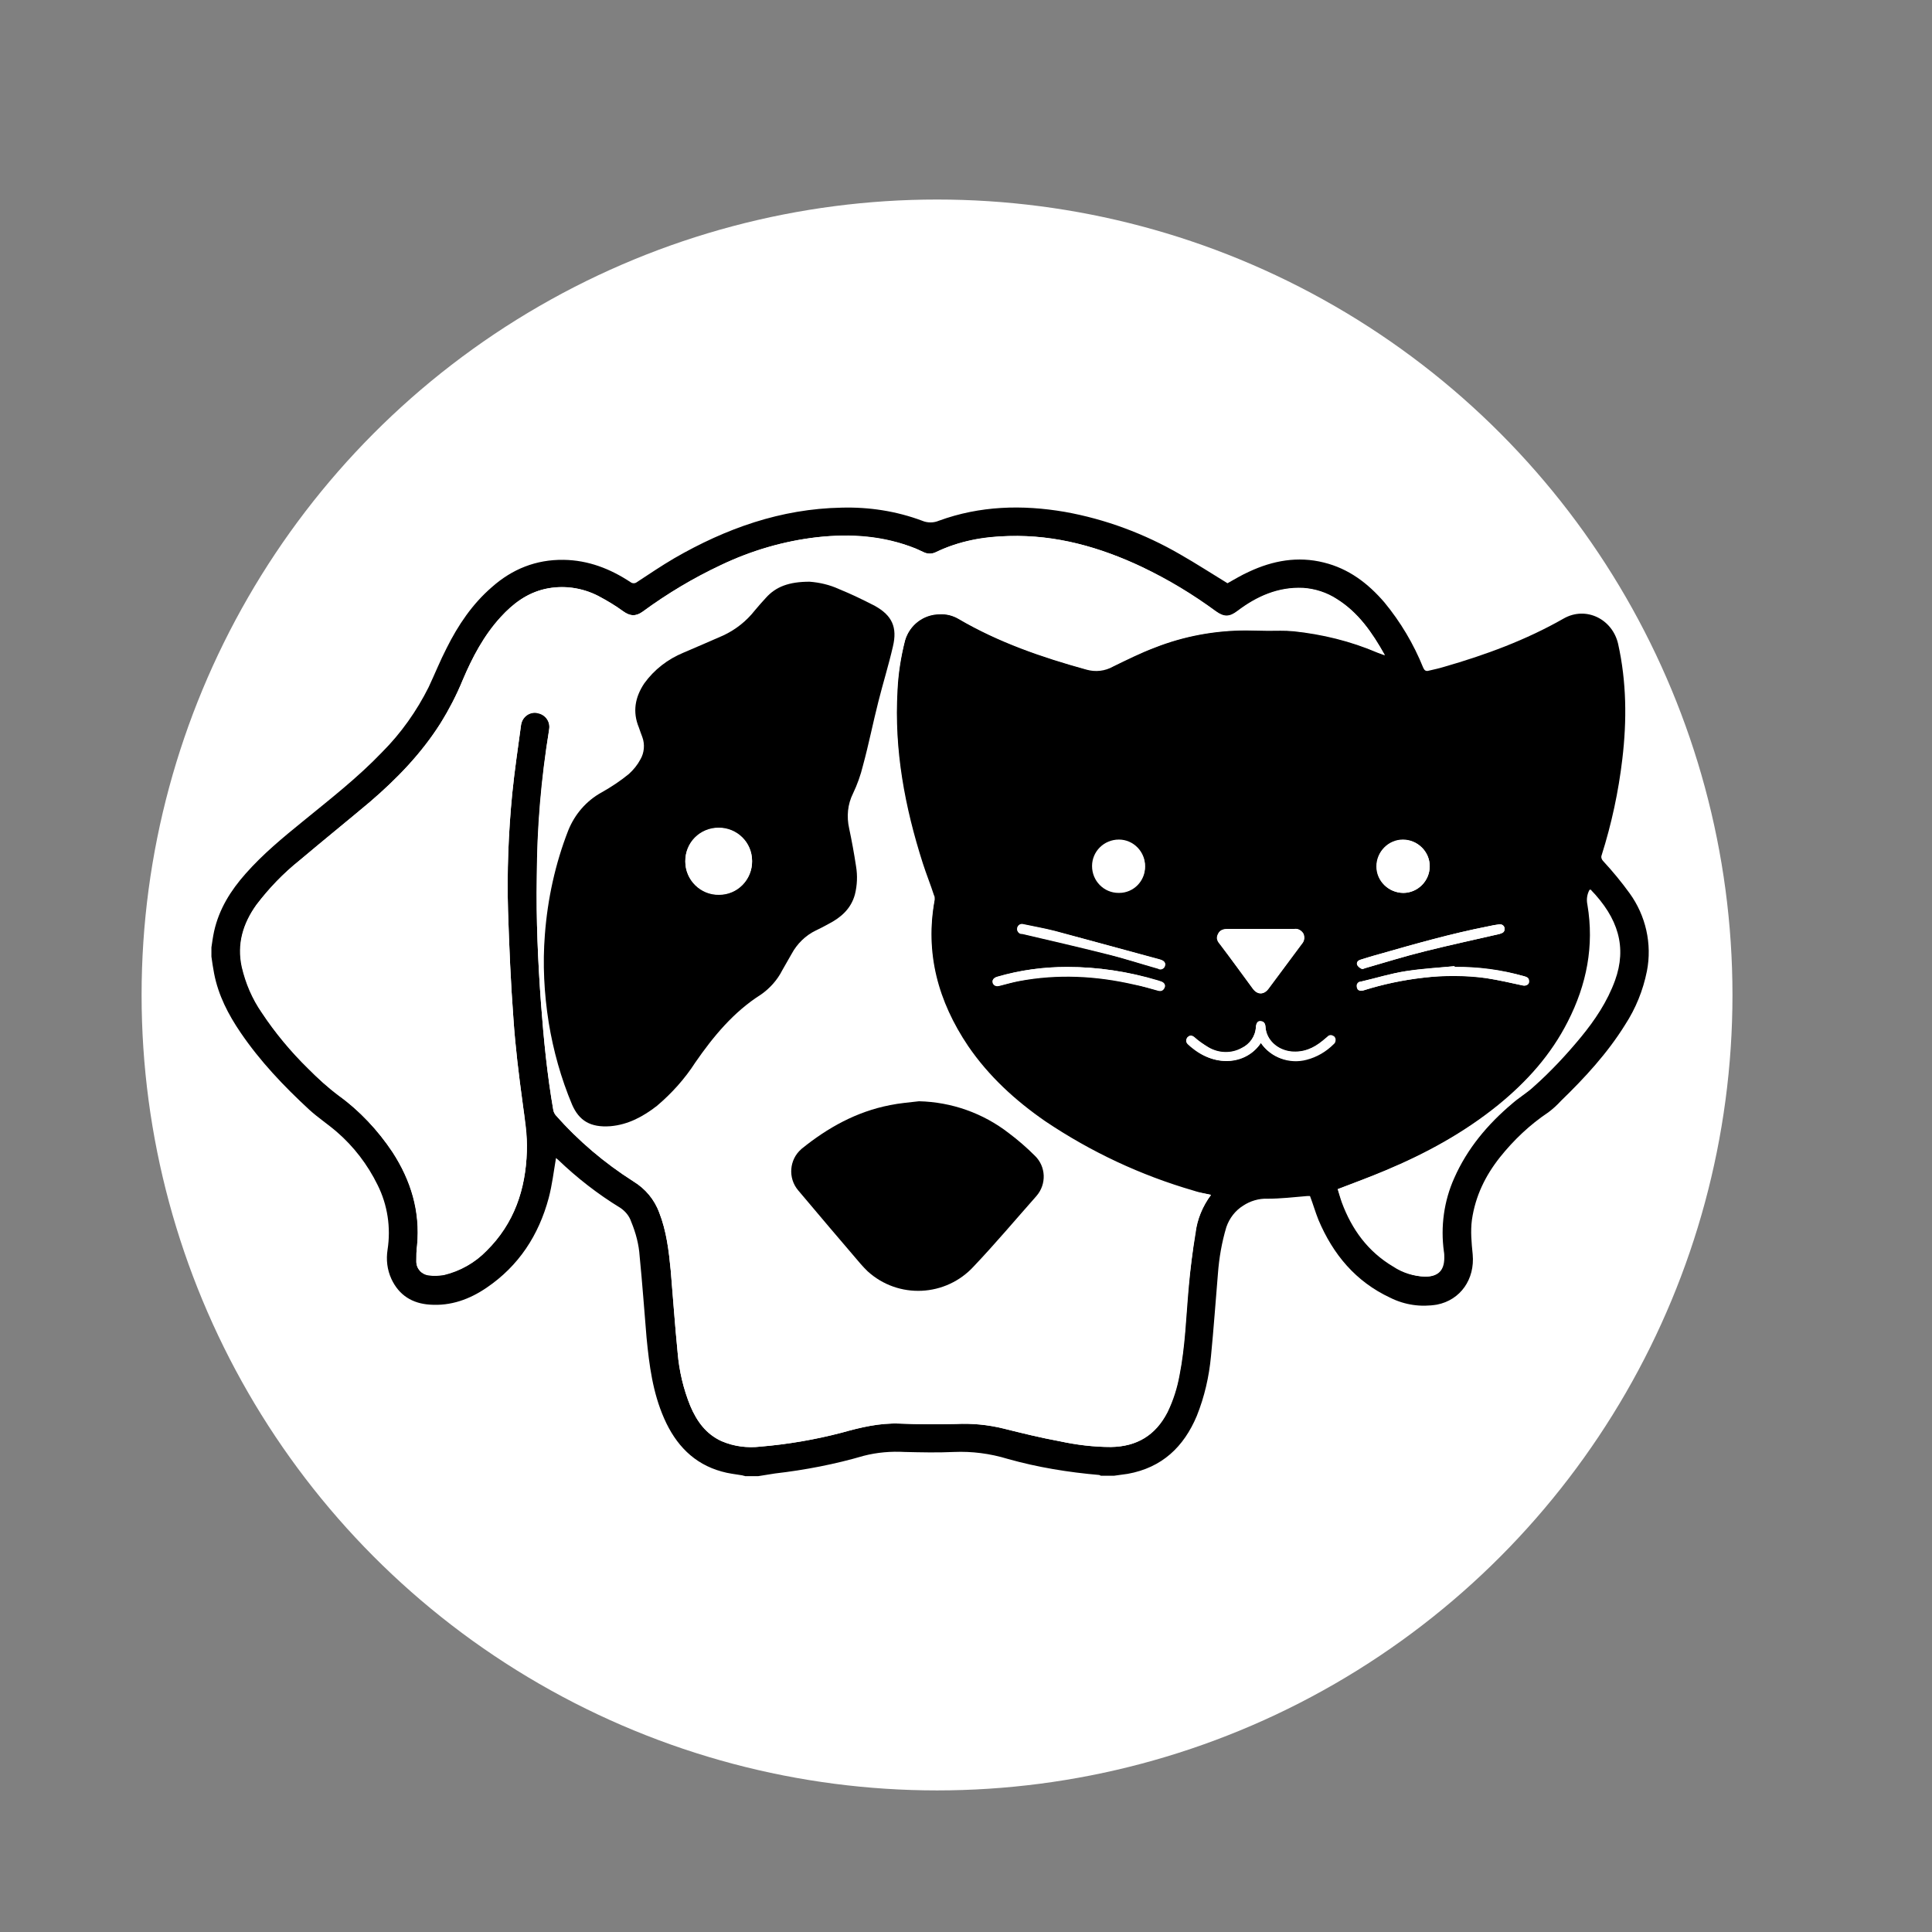 <?xml version="1.0" encoding="utf-8"?>
<!-- Generator: Adobe Illustrator 24.1.1, SVG Export Plug-In . SVG Version: 6.00 Build 0)  -->
<svg version="1.1" id="Capa_1" xmlns="http://www.w3.org/2000/svg" xmlns:xlink="http://www.w3.org/1999/xlink" x="0px" y="0px"
	 viewBox="0 0 503.5 503.5" style="enable-background:new 0 0 503.5 503.5;" xml:space="preserve">
<rect x="0" y="0" width="503.5" height="503.5" fill="#808080" stroke="none"/>
<style type="text/css">
	.st0{fill:#FFFFFF;}
</style>
<g>
	<circle class="st0" cx="244.2" cy="259.3" r="207.3"/>
	<path d="M197.6,384.7h-3.4c-0.2-0.1-0.5-0.1-0.7-0.2c-1.8-0.3-3.7-0.5-5.4-1c-7.3-2-12-7-15-13.8s-3.9-13.9-4.6-21.1
		c-0.6-7.1-1.1-14.2-1.8-21.2c-0.2-3.1-1-6.1-2.2-9c-0.5-1.5-1.5-2.7-2.8-3.6c-5.9-3.6-11.3-7.8-16.3-12.6c-0.2-0.1-0.3-0.3-0.5-0.4
		c-0.6,3.5-1,7-1.9,10.4c-2.6,9.7-7.8,17.7-16.2,23.4c-4.4,3-9.3,4.8-14.8,4.4c-4.5-0.3-8-2.4-10-6.7c-1.1-2.4-1.4-5-1-7.6
		c0.9-5.8,0-11.7-2.6-16.9c-2.6-5.3-6.2-10-10.6-13.8c-2.3-2-4.9-3.7-7.2-5.8c-6.6-6.1-12.8-12.6-17.9-20.1
		c-3.2-4.7-5.8-9.7-6.9-15.4c-0.3-1.5-0.5-3-0.7-4.4v-2.4c0.2-1.4,0.4-2.8,0.7-4.2c1.3-5.8,4.3-10.6,8.2-15c4.5-5.1,9.7-9.4,15-13.7
		c7.1-5.8,14.3-11.4,20.6-18c4.9-4.9,9-10.7,12.1-16.9c1.6-3.4,3-6.9,4.7-10.2c3-6,6.7-11.5,11.8-15.9c5.3-4.7,11.5-7.2,18.7-7.1
		c6.4,0.1,12.1,2.3,17.4,5.8c0.5,0.4,1.2,0.4,1.7,0c3.2-2.1,6.3-4.2,9.7-6.2c13.5-7.8,27.8-12.9,43.6-13.2c7.2-0.2,14.3,0.9,21,3.4
		c1.4,0.6,3,0.6,4.4,0c10.7-3.9,21.7-4.2,32.8-2.3c10.6,1.9,20.8,5.7,30.1,11.1c4.2,2.4,8.2,5,12.3,7.5c1.8-1,3.6-2.1,5.6-3
		c6.2-2.9,12.7-4.1,19.5-2.4c6.5,1.6,11.5,5.4,15.8,10.4c4.2,5.1,7.6,10.8,10.1,17c0.3,0.7,0.7,1,1.4,0.8c1.3-0.3,2.7-0.6,4-1
		c10.8-3.1,21.4-7,31.2-12.6c5.8-3.3,12.7,0.1,14.2,6.6c2.2,9.9,2.3,19.9,1.1,30c-1,8.5-2.8,16.9-5.4,25.1c-0.2,0.5,0,1.1,0.4,1.5
		c2.5,2.7,4.8,5.5,6.9,8.4c4.2,5.8,5.9,13.2,4.5,20.3c-1,5-2.9,9.7-5.7,14c-4.6,7.4-10.5,13.8-16.7,19.8c-1,1.1-2.1,2.1-3.3,3
		c-4.8,3.2-9,7.2-12.6,11.7c-3.8,4.8-6.4,10.1-7.3,16.3c-0.4,3-0.1,6,0.2,9c0.6,6.5-3.2,11.9-9.3,13.1c-4.2,0.7-8.4,0.1-12.2-1.8
		c-9-4.2-14.9-11.3-18.7-20.3c-0.8-2-1.4-4.1-2.2-6.2l-0.7,0c-3.5,0.3-7,0.7-10.4,0.7c-2.2-0.1-4.5,0.6-6.3,1.8
		c-2.1,1.3-3.6,3.3-4.4,5.6c-1.2,4-1.9,8.1-2.2,12.2c-0.6,7.1-1.1,14.3-1.8,21.4c-0.5,5.4-1.7,10.6-3.7,15.6
		c-3.4,8.1-9.1,13.5-18,15.1c-1.2,0.2-2.4,0.3-3.6,0.5h-3.4c-0.1-0.1-0.3-0.1-0.4-0.2c-8.1-0.7-16.1-2-23.9-4.2
		c-4.6-1.4-9.3-2-14-1.8c-4.3,0.2-8.5,0.1-12.8,0c-3.6-0.2-7.2,0.1-10.7,1c-7.5,2.2-15.3,3.7-23.1,4.6L197.6,384.7z M315.6,311.4
		c-1.6-0.4-3.1-0.6-4.5-1.1c-13.8-4-26.8-10.1-38.7-18.1c-7.8-5.4-14.7-11.7-20.1-19.6c-7.8-11.6-11.3-24.2-8.7-38.2
		c0-0.4,0-0.8-0.2-1.1c-0.9-2.8-2-5.5-2.9-8.3c-4.7-14.7-7.5-29.6-6.6-45.1c0.2-4.4,0.9-8.8,2-13.1c1.2-4,4.8-6.8,9-6.8
		c1.7-0.1,3.4,0.4,4.9,1.2c10.4,6.1,21.7,10,33.3,13.2c2.3,0.6,4.8,0.3,7-0.8c3.6-1.8,7.1-3.5,10.8-4.9c7.6-3,15.7-4.5,23.9-4.5
		c1.9,0,3.7,0.1,5.6,0.1c2.2,0,4.4,0,6.6,0.1c7.6,0.7,15,2.6,22,5.6c0.6,0.2,1.1,0.4,1.9,0.7c-3.3-5.9-6.9-11.1-12.5-14.6
		c-2.6-1.7-5.7-2.7-8.8-2.9c-6.5-0.3-12.1,2.2-17.1,6c-2.1,1.6-3.5,1.6-5.6,0.1c-6-4.4-12.4-8.3-19.2-11.5
		c-11-5.2-22.5-8.5-34.8-8.1c-6.6,0.2-13,1.3-19,4.2c-1,0.5-2.2,0.5-3.2,0c-0.7-0.3-1.5-0.7-2.2-1c-8.2-3.2-16.8-3.8-25.5-2.9
		c-8.7,1-17.2,3.5-25.2,7.3c-7.1,3.4-13.9,7.4-20.3,12.1c-1.8,1.3-3.3,1.2-5.1-0.1c-2-1.5-4.2-2.8-6.5-4c-4.3-2.2-9.2-2.9-13.9-1.8
		c-4.7,1.1-8.3,3.8-11.5,7.3c-4.4,4.8-7.4,10.5-9.9,16.4c-1.6,3.9-3.5,7.7-5.8,11.3c-5,7.9-11.4,14.5-18.4,20.5
		c-6,5.1-12.2,10.1-18.3,15.2c-4.2,3.4-8,7.3-11.2,11.6c-3.5,4.9-5.1,10.2-3.8,16.2c1,4.2,2.8,8.3,5.2,11.9
		c3.5,5.2,7.5,10.1,12,14.5c2.4,2.5,5.1,4.9,7.9,7c5.5,4.1,10.3,9.1,14.1,14.8c4.8,7.4,7.3,15.4,6.4,24.3c-0.2,1.4-0.2,2.8-0.2,4.2
		c0,1.9,1.4,3.4,3.3,3.6c1.3,0.2,2.6,0.1,3.9-0.1c4.2-1,8.1-3.2,11.1-6.3c7.2-7.1,10.2-16,10.5-25.9c0.1-4.2-0.6-8.4-1.1-12.6
		c-1-7.3-1.9-14.6-2.4-22c-0.7-9.3-1.1-18.7-1.4-28c-0.3-10.2,0.1-20.5,1.1-30.7c0.6-6,1.5-11.9,2.3-17.9c0.3-1.9,2-3.3,4-3.1
		c0,0,0,0,0,0c0.1,0,0.3,0,0.4,0.1c2,0.4,3.3,2.3,2.9,4.3v0.1c-2.1,12.7-3.2,25.6-3.2,38.4c-0.2,11,0.3,22.1,1.1,33
		c0.7,9.3,1.6,18.5,3.2,27.7c0.1,0.5,0.3,0.9,0.6,1.3c5.9,6.7,12.8,12.5,20.3,17.3c3.1,1.9,5.5,4.7,6.7,8.1c1.9,4.8,2.5,9.9,3,15.1
		c0.6,7.1,1.1,14.3,1.8,21.4c0.4,4.8,1.5,9.4,3.3,13.9c1.7,4,4.1,7.3,8.2,9.2c3.2,1.4,6.6,1.8,10.1,1.4c7.1-0.6,14.2-1.8,21.1-3.6
		c5-1.4,10-2.6,15.2-2.4c4.9,0.2,9.8,0.2,14.7,0.1c4.2-0.2,8.4,0.2,12.4,1.2c4.8,1.2,9.7,2.4,14.6,3.3c4.4,1,8.9,1.5,13.4,1.5
		c6.7-0.1,11.6-3.1,14.7-9.1c1.5-3.1,2.5-6.3,3.1-9.6c1.5-7.6,1.7-15.2,2.4-22.9c0.4-4.7,1-9.5,1.8-14.2
		C312,317.8,313.4,314.4,315.6,311.4L315.6,311.4z M348.6,309.9c0.4,1.2,0.7,2.4,1.1,3.5c2.6,7,6.8,12.8,13.4,16.7
		c2.4,1.6,5.3,2.5,8.2,2.6c3.3,0,4.9-1.6,4.9-4.9c0-0.5,0-1.1-0.1-1.6c-1-6.5,0-13.2,2.7-19.2c3.4-7.7,8.7-14,15.1-19.4
		c1.8-1.5,3.9-2.8,5.6-4.4c4.4-4,8.5-8.3,12.3-12.9c3.7-4.5,6.9-9.3,8.9-14.8c3.1-8.6,0.8-16.2-6.4-23.7c-0.7,1.2-0.9,2.6-0.6,4
		c1.8,10.7-0.2,20.8-5.1,30.4c-4.4,8.7-10.7,15.7-18.2,21.8c-8.9,7.2-18.8,12.6-29.3,17C357.1,306.7,353,308.2,348.6,309.9
		L348.6,309.9z M328.6,242.1h-8.5c-1.1,0-2.1,0.1-2.7,1.3s-0.1,2,0.6,2.8c2.9,3.8,5.7,7.7,8.5,11.5c1.2,1.6,2.8,1.6,4,0
		c2.9-3.9,5.8-7.8,8.7-11.7c0.7-0.7,0.8-1.8,0.4-2.7c-0.5-0.9-1.4-1.4-2.4-1.2H328.6L328.6,242.1z M365.7,232.7c3.8,0,6.9-3.2,6.9-7
		c0-3.8-3.2-6.9-7-6.9c-3.8,0-6.9,3.2-6.9,7C358.7,229.6,361.8,232.6,365.7,232.7L365.7,232.7z M298.4,225.8c0-3.6-2.9-6.4-6.5-6.4
		c-3.6,0-6.4,2.9-6.4,6.5c0,3.6,2.9,6.4,6.5,6.4c3.5,0,6.3-2.9,6.4-6.4V225.8z M328.6,271.8c2.6,3.8,7.4,5.6,11.9,4.4
		c2.7-0.7,5.1-2.1,7.1-4.1c0.5-0.4,0.6-1.1,0.2-1.6c0,0,0,0,0,0l-0.1-0.1c-0.4-0.5-1.1-0.6-1.6-0.2c0,0,0,0-0.1,0l-0.1,0.1
		c-0.4,0.3-0.8,0.7-1.2,1c-2.4,1.9-5,3.1-8.2,2.8c-3.6-0.4-6.5-3.1-6.7-6.4c0-0.8-0.3-1.4-1.2-1.5c-0.8-0.1-1.2,0.5-1.3,1.5
		c-0.1,2.4-1.6,4.5-3.7,5.5c-2.7,1.5-6,1.4-8.7-0.2c-1.3-0.8-2.5-1.6-3.6-2.6c-0.6-0.5-1.3-0.7-1.8,0c-0.5,0.5-0.5,1.2,0,1.7
		c0,0,0,0,0,0l0.1,0.1c0.4,0.4,0.8,0.7,1.3,1.1C317.1,278.2,324.9,277.2,328.6,271.8L328.6,271.8z M278.1,252
		c-6.1,0-12.2,0.8-18.1,2.5c-1,0.3-1.5,0.9-1.2,1.6c0.2,0.7,0.9,0.9,1.9,0.7c1.6-0.4,3.3-0.9,4.9-1.2c10.1-2,20.2-1.4,30.1,0.9
		c2.1,0.5,4.1,1.1,6.2,1.6c0.7,0.2,1.3,0,1.6-0.7c0.3-0.6,0-1.2-0.6-1.5c0,0,0,0,0,0l-0.2-0.1c-0.3-0.1-0.6-0.2-0.9-0.3
		C294.1,253.2,286.1,252,278.1,252L278.1,252z M379.1,252v-0.2c-4.2,0.4-8.5,0.7-12.7,1.3c-3.9,0.6-7.7,1.8-11.6,2.7
		c-0.7,0.1-1.2,0.7-1.1,1.3c0,0,0,0,0,0c0,0.1,0,0.1,0,0.2c0.2,0.7,0.9,1.1,1.7,0.8c5.1-1.6,10.3-2.7,15.6-3.3
		c5.4-0.7,10.9-0.7,16.3,0.1c3.2,0.5,6.3,1.2,9.5,1.9c1.1,0.2,1.9-0.3,1.7-1.3c-0.1-0.8-0.7-0.9-1.3-1.1
		C391.2,252.8,385.2,252,379.1,252L379.1,252z M392.1,242.1c0-0.7-0.5-1.2-1.1-1.2c0,0,0,0,0,0c-0.1,0-0.2,0-0.3,0
		c-0.9,0.1-1.9,0.3-2.8,0.5c-9.7,1.9-19.2,4.6-28.6,7.3c-1.6,0.5-3.2,0.9-4.7,1.4c-0.7,0.2-1.1,0.7-0.9,1.4c0.3,0.4,0.7,0.8,1.2,1
		c0.2,0.1,0.6-0.1,0.9-0.2c5.2-1.5,10.4-3.1,15.6-4.4c6.4-1.6,12.9-3,19.4-4.5C391.6,243.1,392.1,242.9,392.1,242.1L392.1,242.1z
		 M266.5,240.8c-0.7-0.1-1.3,0.4-1.4,1.1c0,0,0,0,0,0c0,0,0,0.1,0,0.1c-0.1,0.6,0.4,1.2,1,1.3h0.3c7.3,1.7,14.5,3.3,21.8,5.2
		c4.6,1.2,9.2,2.6,13.7,3.9c0.8,0.2,1.4,0.1,1.6-0.7c0.3-0.8-0.1-1.3-1-1.6l-0.3-0.1l-27.3-7.4C272.2,241.9,269.3,241.4,266.5,240.8
		L266.5,240.8z"/>
	<path class="st0" d="M315.6,311.4c-2.2,2.9-3.6,6.3-4.1,9.9c-0.7,4.7-1.3,9.4-1.8,14.2c-0.7,7.6-0.9,15.3-2.4,22.9
		c-0.6,3.3-1.7,6.6-3.1,9.6c-3,6.1-8,9-14.7,9.1c-4.5,0-9-0.6-13.4-1.5c-4.9-0.9-9.8-2.1-14.6-3.3c-4.1-1-8.2-1.4-12.4-1.2
		c-4.9,0.1-9.8,0.1-14.7-0.1c-5.3-0.2-10.2,1-15.2,2.4c-6.9,1.8-13.9,3-21,3.6c-3.4,0.4-6.9-0.1-10.1-1.4c-4.1-1.8-6.5-5.2-8.2-9.2
		c-1.8-4.4-2.9-9.1-3.3-13.9c-0.7-7.1-1.2-14.3-1.8-21.4c-0.5-5.1-1.1-10.2-3-15.1c-1.3-3.4-3.6-6.2-6.7-8.1
		c-7.6-4.8-14.4-10.6-20.3-17.3c-0.3-0.4-0.5-0.8-0.6-1.3c-1.6-9.2-2.5-18.4-3.2-27.7c-0.8-11-1.3-22-1.1-33
		c0.1-12.9,1.2-25.7,3.2-38.4c0.4-2-0.9-3.9-2.9-4.3l0,0c-1.9-0.5-3.8,0.7-4.3,2.6c0,0,0,0,0,0c0,0.1-0.1,0.3-0.1,0.4
		c-0.8,6-1.7,11.9-2.3,17.9c-1,10.2-1.4,20.5-1.1,30.7c0.3,9.3,0.7,18.7,1.4,28c0.5,7.3,1.4,14.7,2.4,22c0.6,4.2,1.3,8.3,1.1,12.6
		c-0.3,9.9-3.3,18.8-10.5,25.9c-3,3.1-6.9,5.3-11.1,6.3c-1.3,0.2-2.6,0.3-3.9,0.1c-1.9-0.2-3.3-1.7-3.3-3.6c0-1.4,0-2.8,0.2-4.2
		c0.8-8.9-1.6-16.9-6.4-24.3c-3.8-5.7-8.5-10.8-14.1-14.8c-2.8-2.1-5.4-4.5-7.9-7c-4.5-4.4-8.6-9.3-12.1-14.6
		c-2.5-3.6-4.2-7.6-5.2-11.9c-1.3-6,0.3-11.3,3.8-16.2c3.3-4.3,7-8.2,11.3-11.6c6-5.1,12.2-10.1,18.3-15.2c7-6,13.4-12.6,18.4-20.5
		c2.2-3.6,4.2-7.4,5.8-11.3c2.5-5.9,5.5-11.6,9.9-16.4c3.2-3.5,6.8-6.2,11.5-7.3c4.7-1,9.6-0.4,13.9,1.8c2.2,1.2,4.4,2.5,6.5,4
		c1.8,1.3,3.3,1.4,5.1,0.1c6.4-4.7,13.2-8.8,20.3-12.1c7.9-3.8,16.4-6.3,25.2-7.3c8.7-1,17.3-0.4,25.5,2.9c0.8,0.3,1.5,0.7,2.2,1
		c1,0.5,2.2,0.5,3.2,0c6-2.9,12.4-4.1,19-4.2c12.4-0.3,23.8,2.9,34.8,8.1c6.7,3.3,13.1,7.1,19.2,11.6c2.1,1.5,3.5,1.5,5.6-0.1
		c5.1-3.8,10.6-6.3,17.1-6c3.1,0.2,6.2,1.2,8.8,2.9c5.6,3.5,9.2,8.7,12.5,14.6c-0.8-0.3-1.4-0.5-1.9-0.7c-7-3-14.4-4.8-22-5.6
		c-2.2-0.2-4.4-0.1-6.6-0.1c-1.9,0-3.7-0.1-5.6-0.1c-8.2,0-16.3,1.5-23.9,4.5c-3.7,1.4-7.3,3.2-10.8,4.9c-2.1,1.2-4.6,1.5-7,0.8
		c-11.6-3.2-22.9-7.1-33.3-13.2c-1.5-0.9-3.2-1.3-4.9-1.2c-4.2,0-7.9,2.8-9.1,6.9c-1.1,4.3-1.8,8.7-2,13.1
		c-0.9,15.5,1.9,30.5,6.6,45.1c0.9,2.8,1.9,5.5,2.9,8.3c0.1,0.4,0.2,0.8,0.2,1.1c-2.6,14,0.9,26.6,8.7,38.2
		c5.3,7.9,12.3,14.3,20.1,19.6c11.9,8,24.9,14.2,38.7,18.1C312.5,310.8,314,311.1,315.6,311.4z M211,151.6c-5.4,0-8.8,1.3-11.5,4.1
		c-1,1.1-2,2.1-2.9,3.3c-2.2,2.8-5,5-8.2,6.5c-3.4,1.6-6.9,3-10.4,4.5c-4.1,1.7-7.6,4.4-10.2,8c-2.5,3.6-3.2,7.4-1.4,11.5
		c0.3,0.8,0.6,1.6,0.9,2.5c0.7,1.9,0.5,4-0.5,5.8c-0.8,1.4-1.8,2.7-3,3.8c-2.3,1.8-4.6,3.4-7.1,4.8c-3.9,2.2-7,5.7-8.7,9.9
		c-3.4,8.7-5.5,18-6.1,27.3c-0.6,7.6-0.3,15.3,1,22.9c1.1,7.4,3.2,14.6,6.1,21.4c1.8,4.1,4.7,6,10,5.6c4.6-0.4,8.6-2.4,12.1-5.3
		c3.9-3.3,7.2-7.1,10-11.3c4.7-6.9,9.9-13.2,17.1-17.7c2.4-1.6,4.3-3.8,5.6-6.4c0.8-1.4,1.6-2.8,2.4-4.2c1.4-2.6,3.6-4.7,6.3-6.1
		c1.1-0.6,2.2-1.2,3.3-1.7c3.3-1.7,5.9-4,6.9-7.7c0.6-2.4,0.7-4.9,0.3-7.3c-0.5-3.3-1.1-6.6-1.8-9.9c-0.7-3-0.4-6.2,1-9.1
		c1.1-2.3,2-4.8,2.6-7.3c1.4-5.5,2.6-11.1,4-16.6c1.2-4.8,2.6-9.6,3.8-14.4c1.2-5-0.2-8.1-4.7-10.6c-3-1.6-6.2-3.1-9.4-4.4
		C216.2,152.5,213.6,151.8,211,151.6L211,151.6z M239.5,287c-2.5,0.3-5,0.5-7.5,1c-8.7,1.7-16.2,5.9-23.1,11.4
		c-3.2,2.7-3.7,7.5-1,10.7l0.1,0.1c5.4,6.4,10.8,12.9,16.3,19.2c7,8.3,19.3,9.3,27.6,2.4c0.7-0.6,1.3-1.2,1.9-1.8
		c5.5-6,10.9-12.2,16.3-18.3c2.7-3,2.5-7.7-0.4-10.5c-2.1-2.1-4.4-4.1-6.8-5.9C256.1,290.2,247.9,287.2,239.5,287z"/>
	<path class="st0" d="M348.7,309.9c4.3-1.6,8.5-3.2,12.6-4.9c10.5-4.4,20.4-9.8,29.3-17c7.5-6.1,13.8-13.2,18.2-21.8
		c4.9-9.6,6.9-19.7,5.1-30.4c-0.3-1.4-0.1-2.8,0.6-4c7.3,7.5,9.5,15.1,6.4,23.7c-2,5.5-5.2,10.3-8.9,14.8c-3.8,4.6-7.9,9-12.3,12.9
		c-1.7,1.6-3.8,2.8-5.6,4.4c-6.4,5.4-11.7,11.7-15.1,19.4c-2.7,6-3.6,12.7-2.7,19.2c0.1,0.5,0.1,1.1,0.1,1.6c0,3.3-1.6,4.9-4.9,4.9
		c-2.9-0.1-5.7-1-8.2-2.6c-6.5-3.9-10.7-9.7-13.4-16.7C349.4,312.3,349,311,348.7,309.9z"/>
	<path class="st0" d="M328.6,242.1h8.7c1-0.1,1.9,0.4,2.4,1.2c0.4,0.9,0.3,1.9-0.4,2.7c-2.9,3.9-5.8,7.8-8.7,11.7
		c-1.2,1.6-2.8,1.5-4,0c-2.8-3.8-5.7-7.7-8.5-11.5c-0.7-0.9-1.1-1.8-0.6-2.8c0.5-1.1,1.5-1.3,2.7-1.3
		C323,242.1,325.8,242.1,328.6,242.1z"/>
	<path class="st0" d="M365.7,232.7c-3.8,0-6.9-3.1-6.9-6.9c0-3.8,3.1-6.9,6.9-6.9c0,0,0,0,0,0l0,0c3.8,0,6.9,3.1,6.9,6.9
		C372.6,229.6,369.5,232.7,365.7,232.7z"/>
	<path class="st0" d="M298.4,225.8c0.1,3.8-3,6.9-6.7,6.9c0,0,0,0,0,0h-0.2c-3.8,0-6.9-3.1-6.9-7c0-3.8,3.1-6.9,7-6.9
		C295.4,218.8,298.5,222,298.4,225.8z"/>
	<path class="st0" d="M328.6,271.8c-3.6,5.5-11.5,6.5-17.6,1.4c-0.4-0.4-0.8-0.7-1.3-1.1c-0.5-0.4-0.7-1.1-0.3-1.7
		c0-0.1,0.1-0.1,0.1-0.1c0.6-0.6,1.2-0.5,1.8,0c1.1,1,2.3,1.8,3.6,2.6c2.7,1.6,6,1.7,8.7,0.2c2.1-1,3.6-3.1,3.7-5.5
		c0.1-1.1,0.5-1.6,1.3-1.5c0.9,0.1,1.1,0.7,1.2,1.5c0.2,3.3,3,6,6.7,6.4c3.2,0.3,5.8-0.8,8.2-2.8c0.4-0.3,0.8-0.7,1.2-1
		c0.4-0.5,1.1-0.6,1.6-0.2c0,0,0,0,0.1,0c0.1,0,0.1,0.1,0.1,0.1c0.5,0.5,0.5,1.2,0,1.6c0,0,0,0,0,0c0,0-0.1,0.1-0.1,0.1
		c-2,2-4.4,3.4-7.1,4.1C336,277.3,331.2,275.6,328.6,271.8z"/>
	<path class="st0" d="M278.1,252c8,0,16,1.2,23.7,3.6c0.3,0.1,0.6,0.2,0.9,0.3c0.6,0.2,1,0.8,0.8,1.4c0,0.1,0,0.1-0.1,0.2
		c-0.3,0.7-0.8,0.9-1.6,0.7c-2.1-0.6-4.1-1.2-6.2-1.6c-10-2.3-20-2.8-30.1-0.9c-1.6,0.3-3.3,0.8-4.9,1.2c-1,0.3-1.6,0-1.9-0.7
		c-0.2-0.7,0.2-1.4,1.2-1.6C265.9,252.8,272,252,278.1,252z"/>
	<path class="st0" d="M379.1,252c6.1-0.1,12.2,0.7,18,2.4c0.6,0.2,1.2,0.3,1.3,1.1c0.1,1-0.6,1.6-1.7,1.3c-3.1-0.7-6.3-1.4-9.5-1.9
		c-5.4-0.7-10.9-0.7-16.3-0.1c-5.3,0.6-10.5,1.7-15.6,3.3c-0.9,0.3-1.6,0-1.7-0.8c-0.2-0.7,0.2-1.4,0.9-1.5h0.2
		c3.9-0.9,7.7-2.1,11.6-2.7c4.2-0.7,8.5-0.9,12.7-1.3L379.1,252z"/>
	<path class="st0" d="M392.1,242.2c0,0.8-0.6,1-1.3,1.2c-6.5,1.5-13,2.9-19.4,4.5c-5.3,1.3-10.4,2.9-15.6,4.4
		c-0.3,0.1-0.7,0.3-0.9,0.2c-0.5-0.2-0.9-0.5-1.2-1c-0.3-0.7,0.2-1.2,0.9-1.4c1.6-0.5,3.1-1,4.7-1.4c9.5-2.7,18.9-5.4,28.6-7.3
		c0.9-0.2,1.9-0.4,2.8-0.5c0.6-0.1,1.3,0.3,1.4,0.9C392.1,242,392.1,242.1,392.1,242.2z"/>
	<path class="st0" d="M266.5,240.9c2.8,0.6,5.7,1.1,8.5,1.8c9.1,2.4,18.2,4.9,27.3,7.4l0.3,0.1c0.9,0.3,1.3,0.9,1,1.6
		c-0.2,0.6-0.9,1-1.5,0.8c-0.1,0-0.1,0-0.2-0.1c-4.6-1.3-9.1-2.8-13.7-3.9c-7.2-1.8-14.5-3.5-21.8-5.2h-0.2c-0.6,0-1.1-0.6-1.1-1.2
		c0,0,0,0,0-0.1c0-0.7,0.5-1.2,1.2-1.2c0,0,0,0,0,0L266.5,240.9z"/>
	<path d="M211,151.6c2.6,0.2,5.2,0.8,7.6,1.9c3.2,1.3,6.3,2.8,9.4,4.4c4.5,2.5,5.9,5.6,4.7,10.6c-1.1,4.8-2.6,9.6-3.8,14.4
		c-1.4,5.5-2.5,11.1-4,16.6c-0.6,2.5-1.5,5-2.6,7.3c-1.4,2.8-1.7,6-1,9.1c0.7,3.3,1.3,6.6,1.8,9.9c0.4,2.4,0.3,4.9-0.3,7.3
		c-1,3.7-3.6,6-6.9,7.7c-1.1,0.6-2.2,1.2-3.3,1.7c-2.7,1.3-4.9,3.5-6.3,6.1c-0.8,1.4-1.6,2.8-2.4,4.2c-1.3,2.6-3.3,4.8-5.6,6.4
		c-7.1,4.5-12.4,10.9-17.1,17.7c-2.7,4.2-6.1,8-10,11.3c-3.6,2.8-7.5,4.9-12.1,5.3c-5.3,0.4-8.2-1.5-10-5.6
		c-2.9-6.9-4.9-14.1-6.1-21.4c-1.2-7.6-1.6-15.3-1-22.9c0.7-9.3,2.7-18.5,6.1-27.2c1.7-4.2,4.7-7.7,8.7-9.9c2.5-1.4,4.9-3,7.1-4.8
		c1.2-1.1,2.2-2.3,3-3.8c1-1.7,1.2-3.9,0.5-5.8c-0.3-0.8-0.6-1.6-0.9-2.5c-1.7-4.1-1-7.9,1.4-11.5c2.6-3.6,6.1-6.3,10.2-8
		c3.5-1.5,7-3,10.4-4.5c3.2-1.5,6-3.7,8.2-6.5c0.9-1.1,1.9-2.2,2.9-3.3C202.2,152.9,205.6,151.6,211,151.6z M178.6,224.5
		c0,4.8,4,8.7,8.8,8.6c4.8,0,8.7-4,8.6-8.8c0-4.8-3.9-8.6-8.7-8.6C182.4,215.7,178.5,219.6,178.6,224.5
		C178.6,224.4,178.6,224.5,178.6,224.5L178.6,224.5z"/>
	<path d="M239.5,287c8.5,0.2,16.7,3.1,23.4,8.3c2.4,1.8,4.7,3.8,6.8,5.9c2.9,2.8,3.1,7.4,0.4,10.5c-5.4,6.1-10.7,12.4-16.3,18.3
		c-7.3,8-19.7,8.6-27.7,1.3c-0.6-0.6-1.2-1.2-1.8-1.9c-5.5-6.4-10.9-12.8-16.3-19.2c-2.7-3.2-2.3-8,0.8-10.7l0.1-0.1
		c6.8-5.5,14.3-9.7,23.1-11.4C234.4,287.5,237,287.3,239.5,287z"/>
	<path class="st0" d="M178.6,224.5c0-4.8,3.9-8.7,8.7-8.7c4.8,0,8.7,3.9,8.7,8.7c0,4.8-3.8,8.7-8.6,8.7
		C182.6,233.3,178.6,229.4,178.6,224.5C178.6,224.6,178.6,224.5,178.6,224.5z"/>
</g>
</svg>
